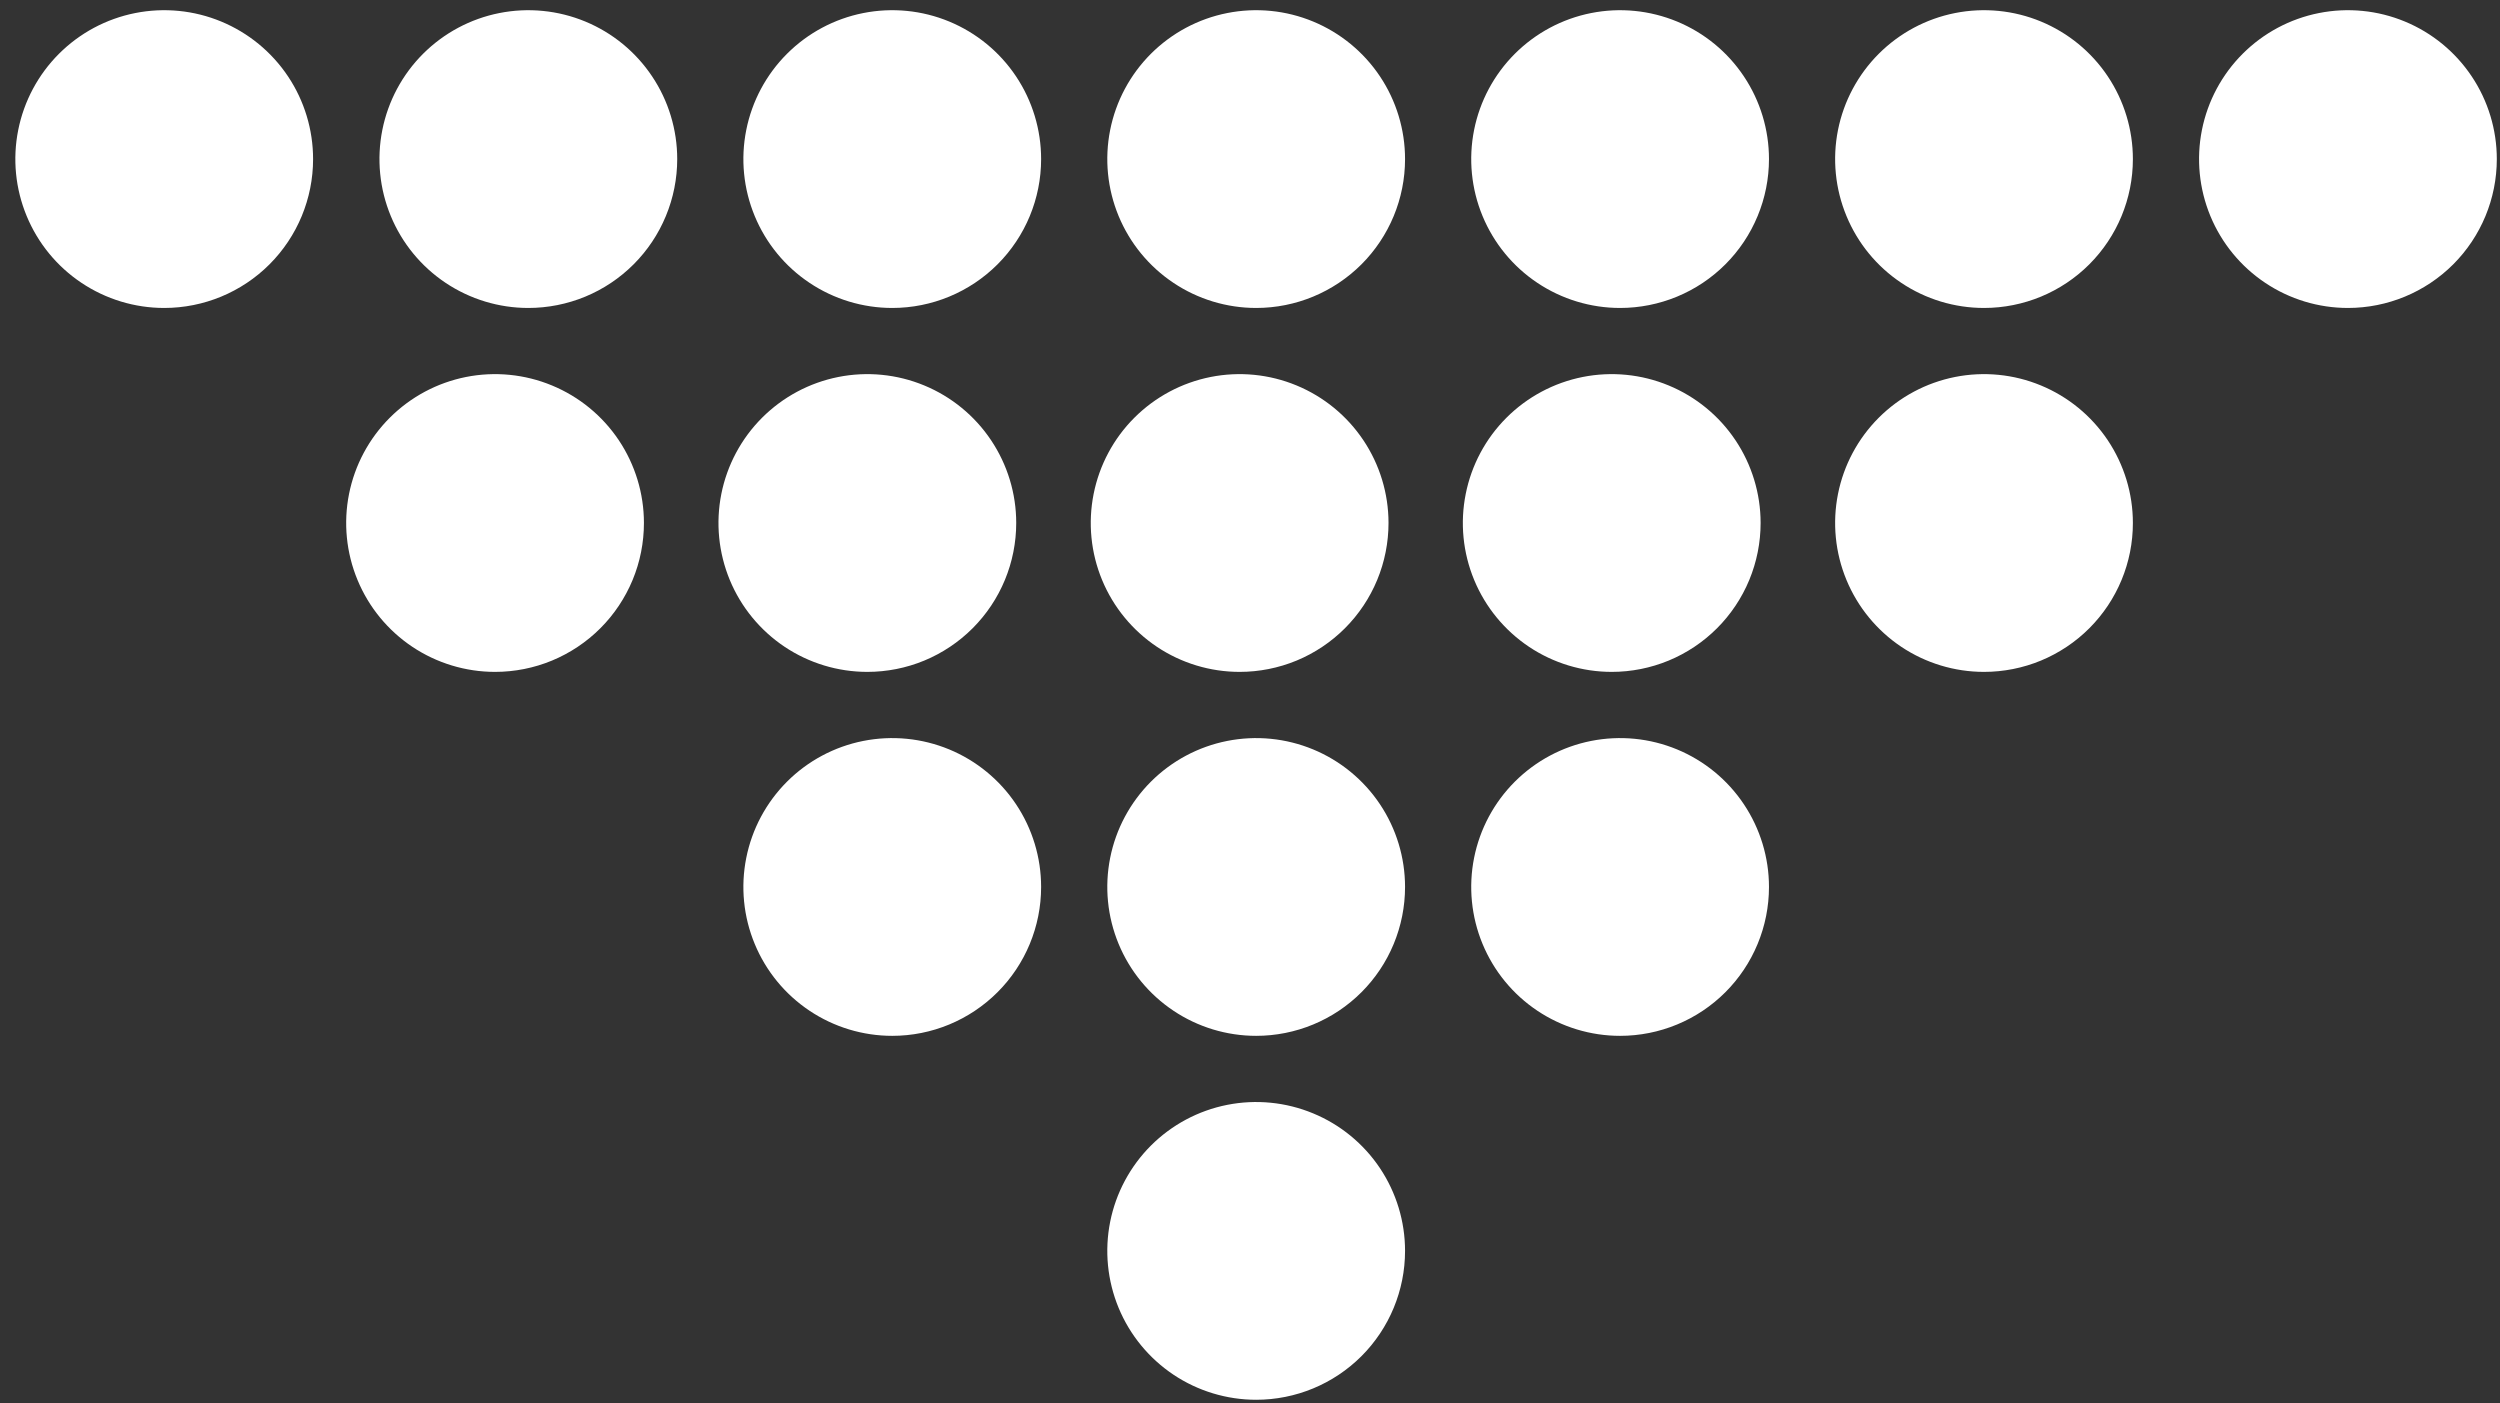 <svg viewBox="0 0 98 55" fill="none" xmlns="http://www.w3.org/2000/svg">
<rect x="0" y="0" width="98" height="55" fill="#333333" stroke="none"/>
<g clip-path="url(#clip0_1439_41)">
<path d="M34.977 12.072C33.822 12.072 32.694 11.73 31.734 11.088C30.774 10.447 30.026 9.536 29.585 8.469C29.143 7.403 29.027 6.229 29.253 5.097C29.478 3.965 30.034 2.925 30.85 2.109C31.666 1.293 32.706 0.737 33.838 0.512C34.97 0.287 36.143 0.402 37.21 0.844C38.276 1.286 39.188 2.034 39.829 2.994C40.47 3.953 40.812 5.082 40.812 6.236C40.812 7.784 40.198 9.268 39.103 10.363C38.009 11.457 36.524 12.072 34.977 12.072Z" fill="white"/>
<path d="M20.71 12.072C19.556 12.072 18.427 11.729 17.468 11.088C16.508 10.447 15.76 9.535 15.319 8.469C14.877 7.402 14.762 6.229 14.987 5.097C15.212 3.965 15.768 2.925 16.584 2.109C17.401 1.293 18.441 0.737 19.573 0.512C20.705 0.287 21.878 0.403 22.944 0.844C24.011 1.286 24.922 2.034 25.563 2.994C26.205 3.953 26.547 5.082 26.547 6.236C26.547 7.002 26.396 7.761 26.102 8.469C25.809 9.178 25.379 9.821 24.837 10.363C24.295 10.905 23.652 11.335 22.944 11.628C22.235 11.921 21.476 12.072 20.71 12.072Z" fill="white"/>
<path d="M19.406 26.338C18.252 26.338 17.124 25.996 16.164 25.355C15.204 24.713 14.456 23.802 14.015 22.736C13.573 21.669 13.457 20.496 13.682 19.364C13.907 18.232 14.463 17.192 15.279 16.376C16.095 15.56 17.134 15.004 18.266 14.778C19.398 14.553 20.572 14.668 21.638 15.11C22.705 15.551 23.616 16.299 24.258 17.258C24.899 18.218 25.242 19.346 25.242 20.5C25.242 21.267 25.092 22.026 24.799 22.734C24.505 23.442 24.076 24.086 23.534 24.628C22.992 25.17 22.348 25.6 21.64 25.894C20.932 26.187 20.173 26.338 19.406 26.338Z" fill="white"/>
<path d="M6.437 12.072C5.283 12.072 4.155 11.73 3.195 11.088C2.235 10.447 1.487 9.536 1.046 8.469C0.604 7.403 0.488 6.229 0.714 5.097C0.939 3.965 1.495 2.925 2.311 2.109C3.127 1.293 4.167 0.737 5.299 0.512C6.431 0.287 7.604 0.402 8.671 0.844C9.737 1.286 10.649 2.034 11.29 2.994C11.931 3.953 12.273 5.082 12.273 6.236C12.273 7.784 11.659 9.268 10.564 10.363C9.47 11.457 7.985 12.072 6.437 12.072Z" fill="white"/>
<path d="M92.039 12.072C90.885 12.072 89.756 11.73 88.797 11.088C87.837 10.447 87.089 9.536 86.647 8.469C86.206 7.403 86.09 6.229 86.315 5.097C86.54 3.965 87.096 2.925 87.912 2.109C88.728 1.293 89.768 0.737 90.9 0.512C92.032 0.287 93.206 0.402 94.272 0.844C95.339 1.286 96.25 2.034 96.891 2.994C97.533 3.953 97.875 5.082 97.875 6.236C97.875 7.784 97.26 9.268 96.166 10.363C95.071 11.457 93.587 12.072 92.039 12.072Z" fill="white"/>
<path d="M49.242 12.072C48.088 12.072 46.959 11.73 46 11.088C45.04 10.447 44.292 9.536 43.85 8.469C43.409 7.403 43.293 6.229 43.518 5.097C43.743 3.965 44.299 2.925 45.115 2.109C45.932 1.293 46.971 0.737 48.104 0.512C49.236 0.287 50.409 0.402 51.475 0.844C52.542 1.286 53.453 2.034 54.095 2.994C54.736 3.953 55.078 5.082 55.078 6.236C55.078 7.784 54.463 9.268 53.369 10.363C52.274 11.457 50.79 12.072 49.242 12.072Z" fill="white"/>
<path d="M48.594 26.338C47.44 26.338 46.311 25.996 45.352 25.355C44.392 24.713 43.644 23.802 43.202 22.736C42.76 21.669 42.645 20.496 42.87 19.364C43.095 18.232 43.65 17.192 44.466 16.376C45.282 15.56 46.322 15.004 47.454 14.778C48.586 14.553 49.759 14.668 50.826 15.11C51.892 15.551 52.804 16.299 53.445 17.258C54.087 18.218 54.429 19.346 54.43 20.5C54.43 21.267 54.279 22.026 53.986 22.734C53.693 23.442 53.263 24.086 52.721 24.628C52.179 25.17 51.536 25.6 50.828 25.894C50.119 26.187 49.36 26.338 48.594 26.338Z" fill="white"/>
<path d="M34 26.338C32.846 26.338 31.718 25.996 30.758 25.355C29.798 24.713 29.05 23.802 28.608 22.736C28.167 21.669 28.051 20.496 28.276 19.364C28.501 18.232 29.057 17.192 29.873 16.376C30.689 15.56 31.728 15.004 32.86 14.778C33.992 14.553 35.165 14.668 36.232 15.11C37.298 15.551 38.21 16.299 38.851 17.258C39.493 18.218 39.836 19.346 39.836 20.5C39.836 21.267 39.685 22.026 39.392 22.734C39.099 23.442 38.669 24.086 38.127 24.628C37.585 25.17 36.942 25.6 36.234 25.894C35.526 26.187 34.767 26.338 34 26.338Z" fill="white"/>
<path d="M63.507 12.072C62.353 12.072 61.224 11.729 60.265 11.088C59.305 10.447 58.557 9.535 58.116 8.469C57.674 7.402 57.559 6.229 57.784 5.097C58.009 3.965 58.565 2.925 59.381 2.109C60.198 1.293 61.237 0.737 62.37 0.512C63.502 0.287 64.675 0.403 65.741 0.844C66.808 1.286 67.719 2.034 68.36 2.994C69.001 3.953 69.344 5.082 69.344 6.236C69.344 7.002 69.193 7.761 68.899 8.469C68.606 9.178 68.176 9.821 67.634 10.363C67.092 10.905 66.449 11.335 65.74 11.628C65.032 11.921 64.273 12.072 63.507 12.072Z" fill="white"/>
<path d="M63.18 26.338C62.026 26.338 60.897 25.996 59.938 25.355C58.978 24.713 58.23 23.802 57.788 22.736C57.346 21.669 57.23 20.496 57.456 19.364C57.681 18.232 58.236 17.192 59.052 16.376C59.868 15.56 60.908 15.004 62.04 14.778C63.172 14.553 64.345 14.668 65.412 15.11C66.478 15.551 67.39 16.299 68.031 17.258C68.673 18.218 69.015 19.346 69.016 20.5C69.016 21.267 68.865 22.026 68.572 22.734C68.279 23.442 67.849 24.086 67.307 24.628C66.765 25.17 66.122 25.6 65.413 25.894C64.705 26.187 63.946 26.338 63.18 26.338Z" fill="white"/>
<path d="M77.773 12.072C76.619 12.072 75.491 11.73 74.531 11.088C73.571 10.447 72.823 9.536 72.382 8.469C71.94 7.403 71.824 6.229 72.049 5.097C72.275 3.965 72.831 2.925 73.647 2.109C74.463 1.293 75.503 0.737 76.635 0.512C77.767 0.287 78.94 0.402 80.007 0.844C81.073 1.286 81.985 2.034 82.626 2.994C83.267 3.953 83.609 5.082 83.609 6.236C83.609 7.784 82.995 9.268 81.9 10.363C80.806 11.457 79.321 12.072 77.773 12.072Z" fill="white"/>
<path d="M77.773 26.338C76.619 26.338 75.491 25.996 74.531 25.355C73.572 24.713 72.824 23.802 72.382 22.736C71.94 21.669 71.824 20.496 72.049 19.364C72.274 18.232 72.83 17.192 73.646 16.376C74.462 15.56 75.502 15.004 76.634 14.778C77.766 14.553 78.939 14.668 80.005 15.11C81.072 15.551 81.983 16.299 82.625 17.258C83.266 18.218 83.609 19.346 83.609 20.5C83.61 21.267 83.459 22.026 83.166 22.734C82.873 23.442 82.443 24.086 81.901 24.628C81.359 25.17 80.715 25.6 80.007 25.894C79.299 26.187 78.54 26.338 77.773 26.338Z" fill="white"/>
<path d="M49.242 40.605C48.088 40.605 46.959 40.263 46 39.621C45.04 38.98 44.292 38.069 43.85 37.002C43.409 35.936 43.293 34.763 43.518 33.631C43.743 32.498 44.299 31.459 45.115 30.642C45.932 29.826 46.971 29.27 48.104 29.045C49.236 28.82 50.409 28.936 51.475 29.377C52.542 29.819 53.453 30.567 54.095 31.527C54.736 32.486 55.078 33.615 55.078 34.769C55.078 35.535 54.927 36.294 54.634 37.002C54.341 37.711 53.911 38.354 53.369 38.896C52.827 39.438 52.184 39.868 51.475 40.161C50.767 40.454 50.008 40.605 49.242 40.605Z" fill="white"/>
<path d="M34.977 40.605C33.822 40.605 32.694 40.263 31.734 39.621C30.774 38.98 30.026 38.069 29.585 37.002C29.143 35.936 29.027 34.763 29.253 33.631C29.478 32.498 30.034 31.459 30.85 30.642C31.666 29.826 32.706 29.27 33.838 29.045C34.97 28.82 36.143 28.936 37.21 29.377C38.276 29.819 39.188 30.567 39.829 31.527C40.47 32.486 40.812 33.615 40.812 34.769C40.812 36.317 40.197 37.801 39.103 38.895C38.008 39.99 36.524 40.605 34.977 40.605Z" fill="white"/>
<path d="M49.242 54.871C48.088 54.871 46.959 54.529 46 53.888C45.04 53.246 44.292 52.335 43.85 51.269C43.409 50.202 43.293 49.029 43.518 47.897C43.743 46.765 44.299 45.725 45.115 44.908C45.932 44.092 46.971 43.536 48.104 43.311C49.236 43.086 50.409 43.202 51.475 43.644C52.542 44.085 53.453 44.833 54.095 45.793C54.736 46.753 55.078 47.881 55.078 49.035C55.078 50.583 54.463 52.067 53.369 53.162C52.274 54.256 50.79 54.871 49.242 54.871Z" fill="white"/>
<path d="M63.507 40.605C62.353 40.605 61.224 40.262 60.265 39.621C59.305 38.98 58.557 38.068 58.116 37.002C57.674 35.935 57.559 34.762 57.784 33.63C58.009 32.498 58.565 31.458 59.381 30.642C60.198 29.826 61.237 29.27 62.37 29.045C63.502 28.82 64.675 28.936 65.741 29.377C66.808 29.819 67.719 30.567 68.36 31.527C69.001 32.487 69.344 33.615 69.344 34.769C69.344 35.536 69.193 36.294 68.899 37.003C68.606 37.711 68.176 38.354 67.634 38.896C67.092 39.438 66.449 39.868 65.74 40.161C65.032 40.454 64.273 40.605 63.507 40.605Z" fill="white"/>
</g>
<defs>
<clipPath id="clip0_1439_41">
<rect width="54.473" height="97.271" fill="white" transform="matrix(0 1 -1 0 97.875 0.399)"/>
</clipPath>
</defs>
</svg>
